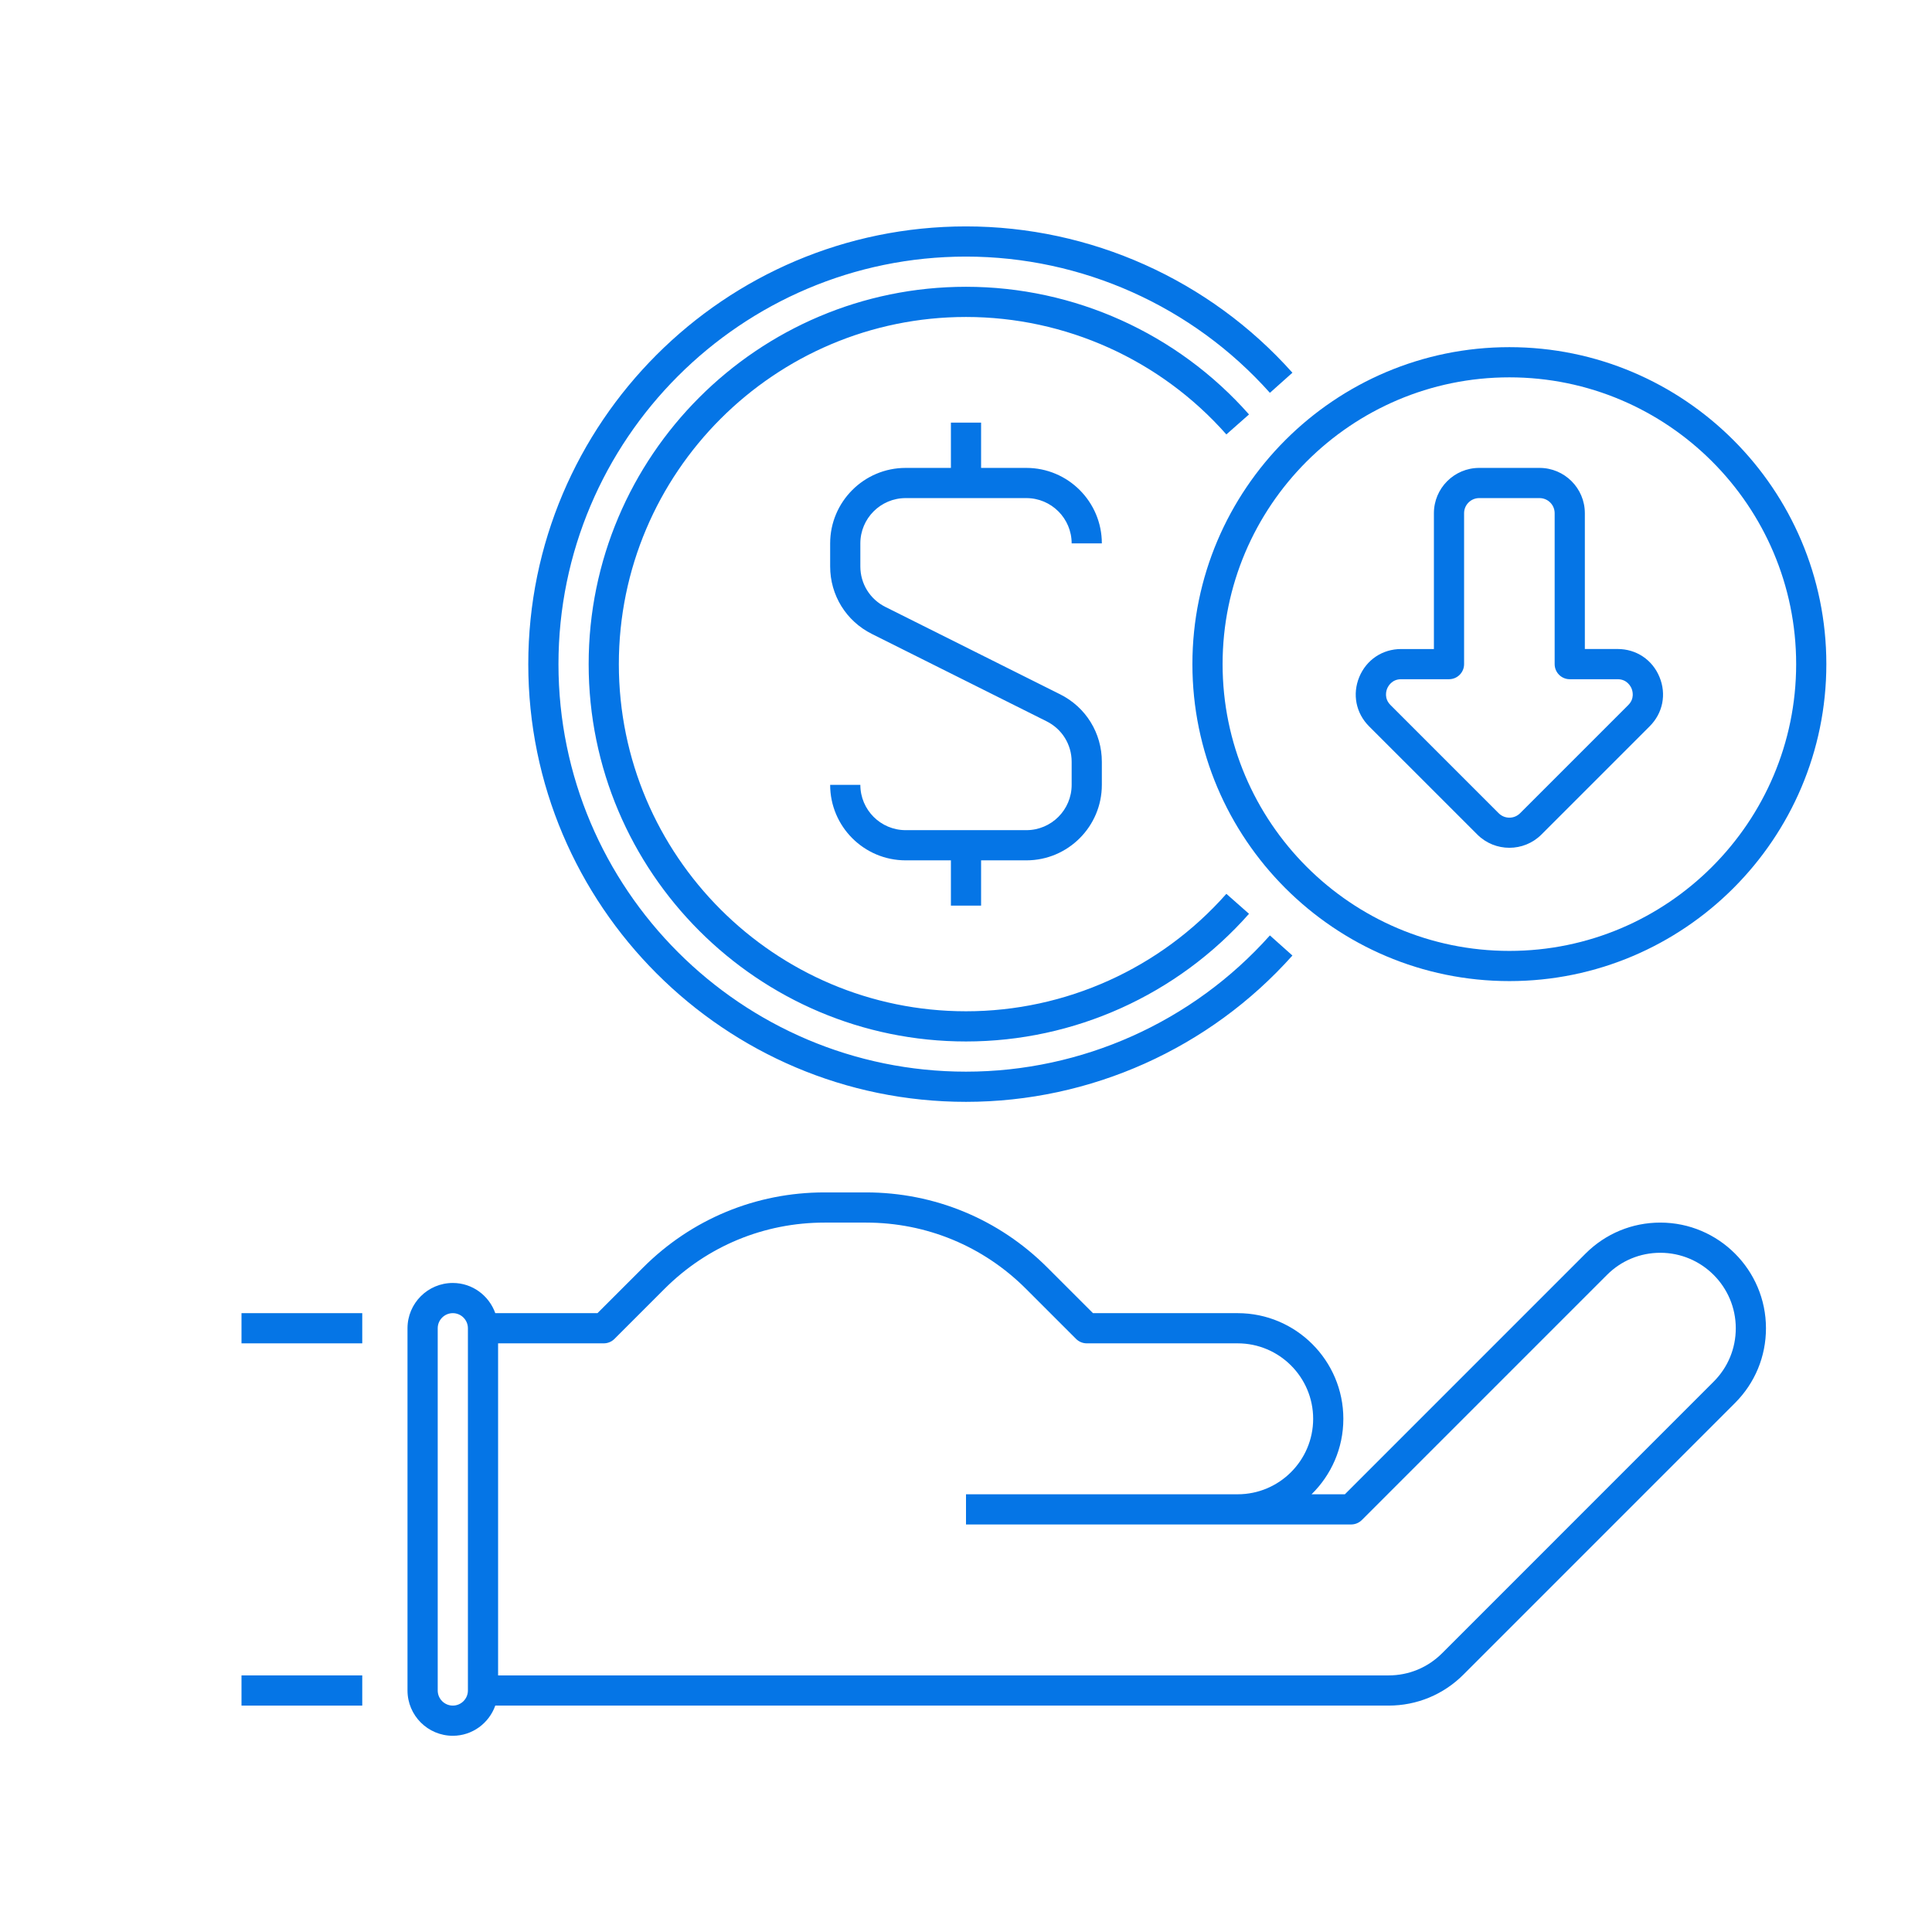 <svg xmlns="http://www.w3.org/2000/svg" enable-background="new 0 0 64 64" viewBox="0 0 64 64" id="AffordablePricing"><path fill="#0575e6" d="M55,40.5c-0.935,0-1.813,0.364-2.475,1.025L44.551,49.5h-1.104c0.649-0.636,1.053-1.521,1.053-2.5
			c0-1.93-1.57-3.5-3.5-3.5h-4.793l-1.511-1.51c-1.604-1.605-3.739-2.49-6.01-2.49h-1.373c-2.271,0-4.405,0.884-6.01,2.49
			l-1.511,1.51h-3.385c-0.207-0.581-0.757-1-1.408-1c-0.827,0-1.5,0.673-1.5,1.5v12c0,0.827,0.673,1.5,1.5,1.5
			c0.651,0,1.201-0.419,1.408-1H46c0.936,0,1.814-0.364,2.476-1.025l8.999-9C58.136,45.814,58.5,44.935,58.5,44
			C58.5,42.07,56.93,40.5,55,40.5z M15,56.5c-0.275,0-0.5-0.224-0.5-0.5V44c0-0.276,0.225-0.5,0.5-0.5s0.5,0.224,0.5,0.5v12
			C15.5,56.276,15.275,56.5,15,56.5z M56.768,45.768l-8.999,9C47.296,55.24,46.668,55.5,46,55.5H16.5v-11H20
			c0.133,0,0.26-0.053,0.354-0.146l1.657-1.657c1.416-1.417,3.3-2.197,5.303-2.197h1.373c2.003,0,3.887,0.78,5.303,2.197
			l1.657,1.657C35.74,44.447,35.867,44.5,36,44.5h5c1.379,0,2.5,1.122,2.5,2.5s-1.121,2.5-2.5,2.5h-9v1h12.758
			c0.133,0,0.26-0.053,0.354-0.146l8.121-8.121C53.705,41.76,54.333,41.5,55,41.5c1.379,0,2.5,1.122,2.5,2.5
			C57.5,44.668,57.24,45.296,56.768,45.768z" class="color231f20 svgShape"></path><rect width="4" height="1" x="8" y="43.5" fill="#0575e6" class="color231f20 svgShape"></rect><rect width="4" height="1" x="8" y="55.5" fill="#0575e6" class="color231f20 svgShape"></rect><path fill="#0575e6" d="M32,36.5c4.124,0,8.065-1.767,10.813-4.847l-0.746-0.666C39.509,33.855,35.839,35.5,32,35.5
			c-7.444,0-13.5-6.056-13.5-13.5S24.556,8.5,32,8.5c3.839,0,7.509,1.645,10.067,4.513l0.746-0.666C40.065,9.267,36.124,7.5,32,7.5
			c-7.995,0-14.5,6.505-14.5,14.5S24.005,36.5,32,36.5z" class="color231f20 svgShape"></path><path fill="#0575e6" d="M40.625,14.391l0.75-0.662C39,11.042,35.583,9.5,32,9.5c-6.893,0-12.5,5.607-12.5,12.5
			S25.107,34.5,32,34.5c3.583,0,7-1.542,9.375-4.229l-0.75-0.662C38.44,32.082,35.297,33.5,32,33.5c-6.341,0-11.5-5.159-11.5-11.5
			S25.659,10.5,32,10.5C35.297,10.5,38.44,11.918,40.625,14.391z" class="color231f20 svgShape"></path><path fill="#0575e6" d="M39.5,22c0,5.79,4.71,10.5,10.5,10.5S60.5,27.79,60.5,22S55.79,11.5,50,11.5S39.5,16.21,39.5,22z M50,12.5
			c5.238,0,9.5,4.262,9.5,9.5s-4.262,9.5-9.5,9.5s-9.5-4.262-9.5-9.5S44.762,12.5,50,12.5z" class="color231f20 svgShape"></path><path fill="#0575e6" d="M48.939 27.646c.292.292.677.438 1.061.438s.769-.146 1.061-.438l3.586-3.586c.438-.437.562-1.063.325-1.635-.236-.571-.768-.926-1.386-.926H52.5V17c0-.827-.673-1.5-1.5-1.5h-2c-.827 0-1.5.673-1.5 1.5v4.5h-1.086c-.618 0-1.149.355-1.386.926-.236.571-.112 1.198.325 1.635L48.939 27.646zM45.952 22.809c.03-.072.152-.309.462-.309H48c.276 0 .5-.224.5-.5v-5c0-.276.225-.5.5-.5h2c.275 0 .5.224.5.5v5c0 .276.224.5.5.5h1.586c.31 0 .432.236.462.309s.11.326-.108.545l-3.586 3.586c-.195.195-.512.195-.707 0l-3.586-3.586C45.842 23.134 45.922 22.881 45.952 22.809zM30 16.5h4c.827 0 1.5.673 1.5 1.5h1c0-1.378-1.121-2.5-2.5-2.5h-1.5V14h-1v1.5H30c-1.379 0-2.5 1.122-2.5 2.5v.764c0 .953.529 1.81 1.382 2.236l5.789 2.895c.512.256.829.77.829 1.341V26c0 .827-.673 1.5-1.5 1.5h-4c-.827 0-1.5-.673-1.5-1.5h-1c0 1.378 1.121 2.5 2.5 2.5h1.5V30h1v-1.5H34c1.379 0 2.5-1.122 2.5-2.5v-.764c0-.953-.529-1.81-1.382-2.236l-5.789-2.895c-.512-.256-.829-.77-.829-1.341V18C28.5 17.173 29.173 16.5 30 16.5z" class="color231f20 svgShape"></path></svg>